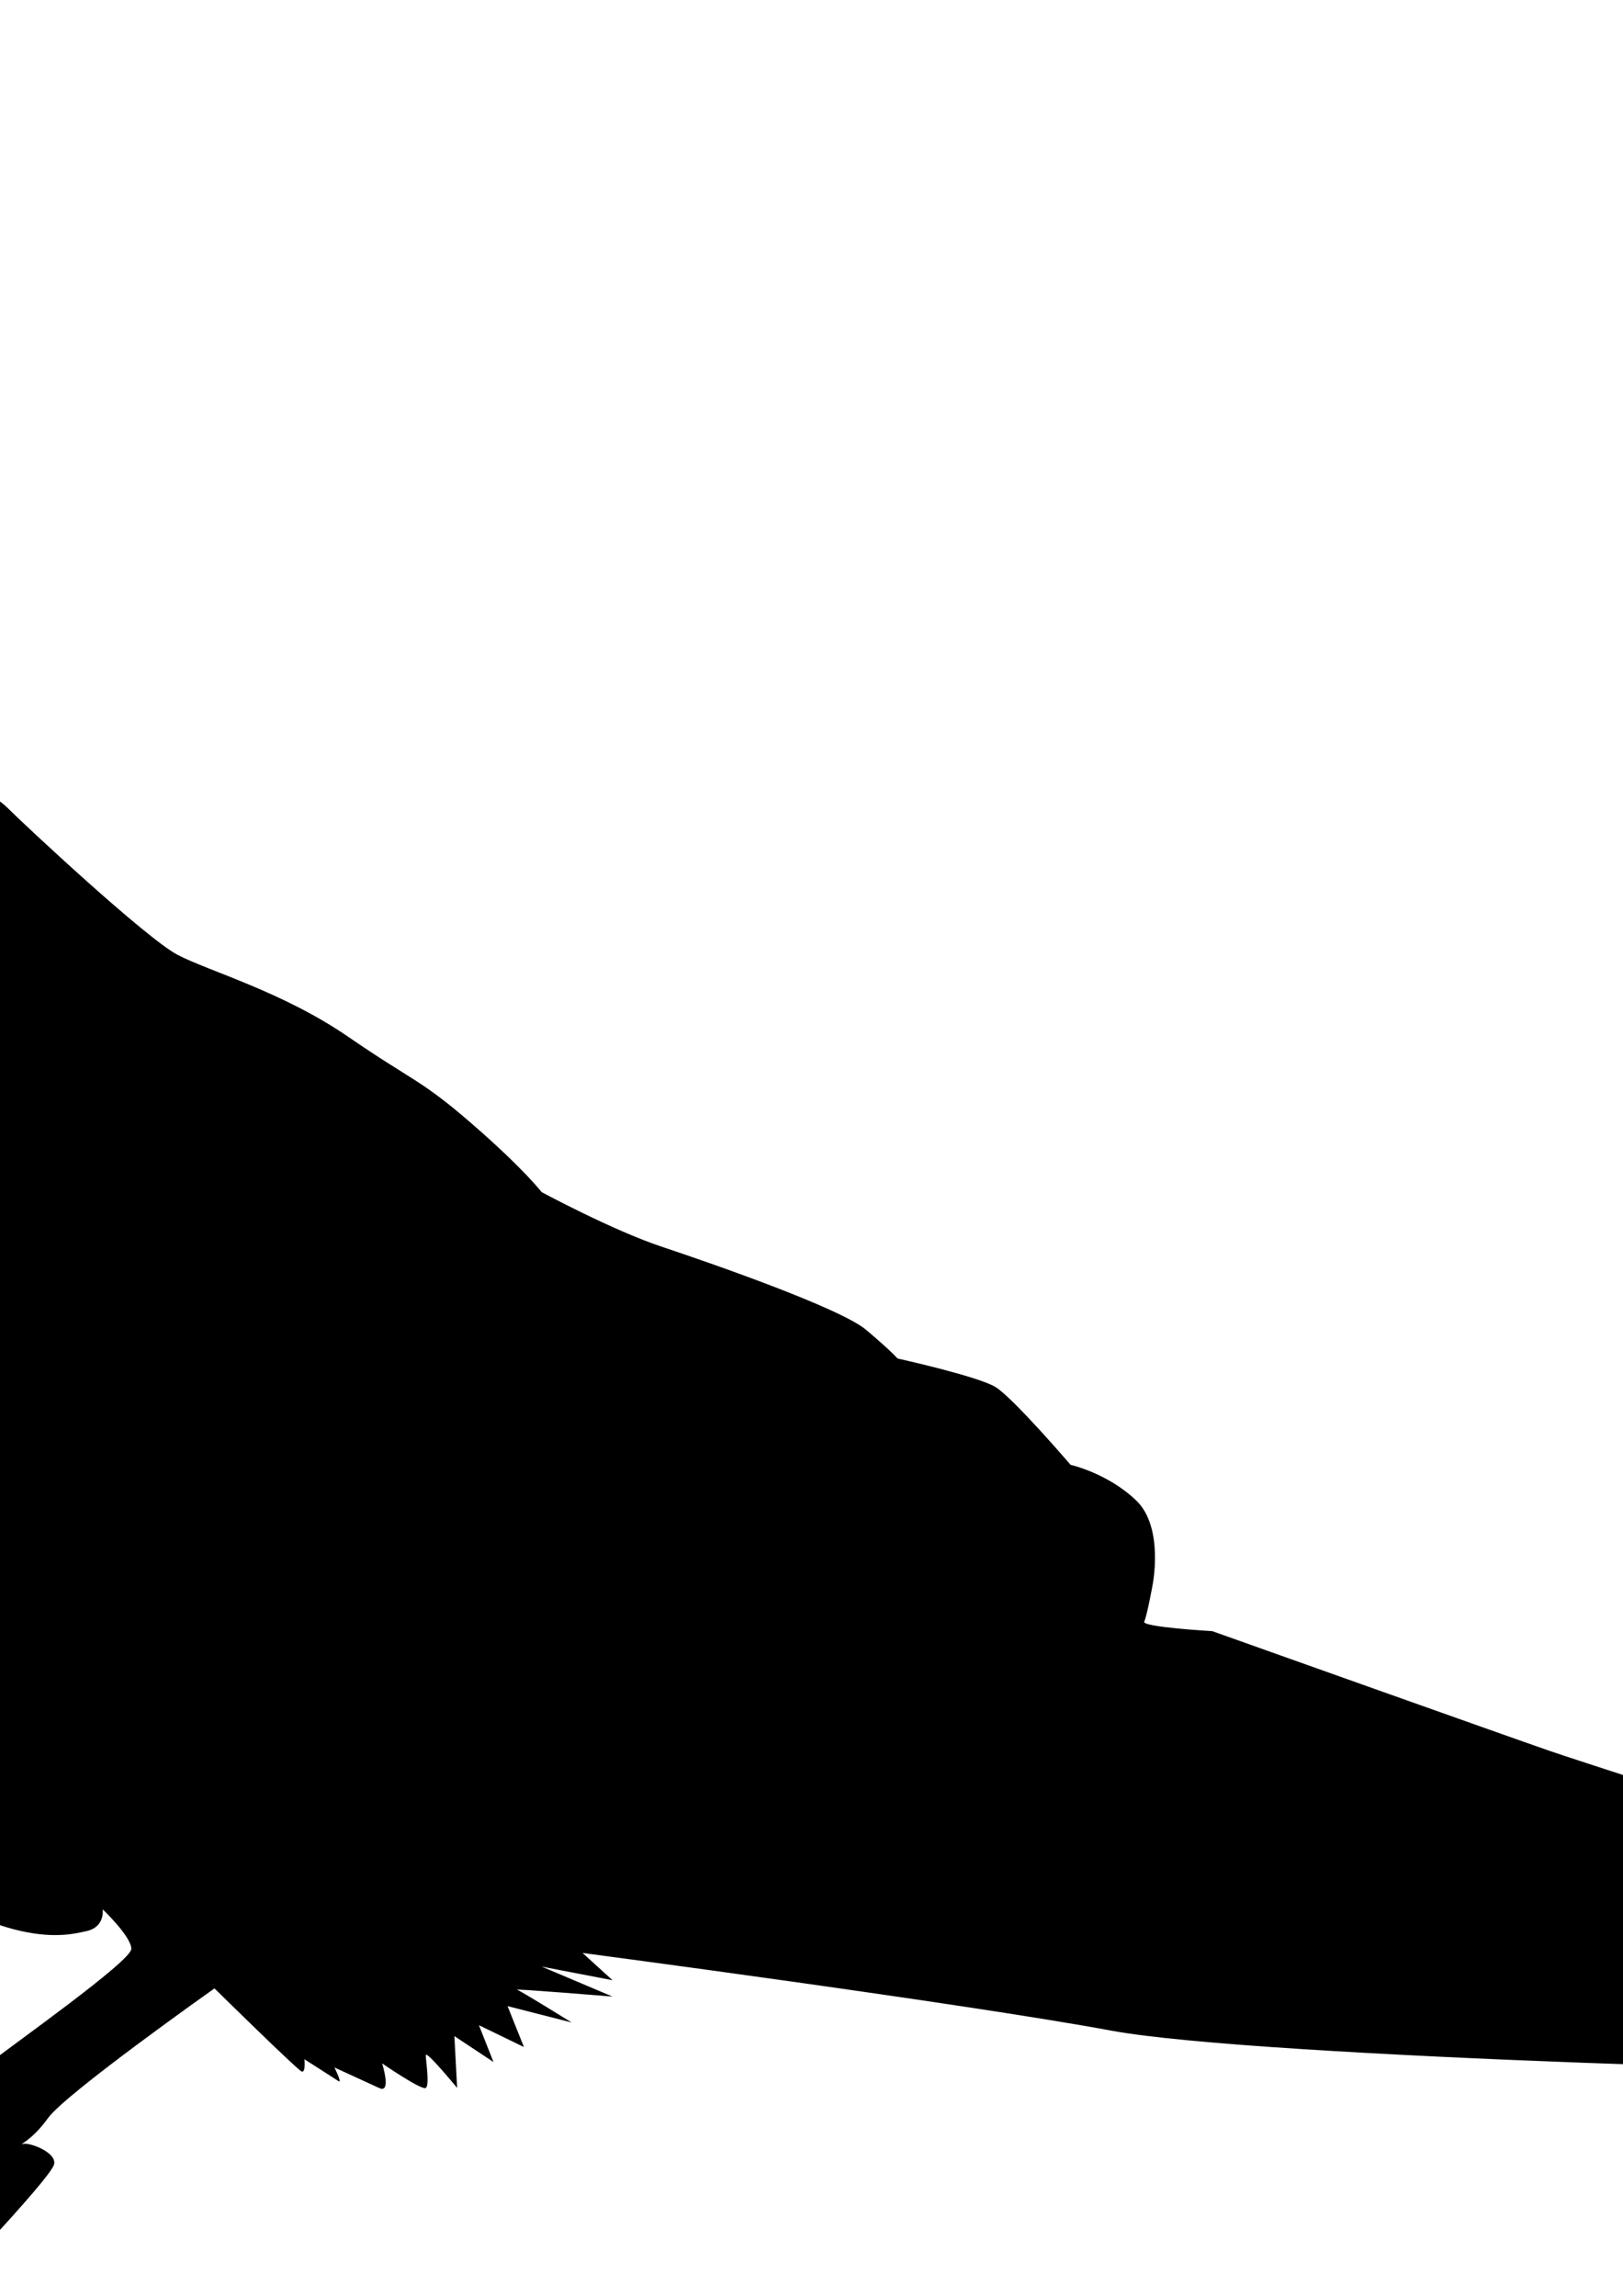 <svg xmlns="http://www.w3.org/2000/svg" xmlns:dc="http://dublincore.org/documents/dcmi-terms/" height="841.89" version="1.2" viewBox="0 0 595.28 841.89" width="595.28"><path d="M-271.833 324.167s-17.5-27-6-46.5 15.5-17.5 15.5-17.5 1.5-5 4.5-8 5.5-4.5 5.5-4.5-2-30.5 27.5-45.5 42.5-19 70.5-16.5 74.5 22 94 39.5 34.5 54.5 34.5 54.5 22 10 28.5 16.5 51 48 62.5 54 38.5 13.5 62.5 30 26.5 15.5 45.5 32 25.5 25 25.5 25 26 14 44 20 65.5 22.5 75 30.5 11.5 10.5 11.5 10.5 29.5 6.5 36 10.5 27.5 28.5 27.5 28.5 13.5 3 24 13 6 31.5 6 31.5-2 11-3 13 25 3.5 25 3.5 109.5 39 124 44 206.5 67 209.5 68 45 4 44 13.5-16 11-16 11-2.5 6.5-9.5 7-24 8.5-31 8.5-23 7-40.5 9-263.5-4.5-317.5-14.5-194-28.5-194-28.5l11 10-26-5 26 11s-36.5-3-35-2.5 20 12 20 12l-23.5-6 6 15-16.5-8 5.333 13.5-14.333-9.5 1 19s-11.5-14-11.5-12 1.5 11 0 12-16-9-16-9 3.5 11.141-1 9.07c-4.5-2.071-16.5-7.57-16.5-7.57s3 6 1.5 5-12.5-8-12.5-8 .5 5-1 4.5-32-30.5-32-30.5-54.5 38.5-61 47.5-11.5 10-9 9.5 13 3.5 11 8-21 25-21 25L-10 823.001l4.667-9.834s3-10.5-3.5-12.5-26.5-1-40.5 2-25 1-24.5-.5-10.532-.619-13-2C-105 790.001-100 810.667-100 810.667s-.667 3.834-5.667-4.666 4.333-15.834 10.333-18.834 13 .5 17 2.5 22-2.5 25-3-9.333-1-16.243-10.572c-3.705-5.132-6.09 7.906-6.09 7.906s-1.65-1.392-2.167-5.834c-.833-7.166 5-11 10-9.5s24 4 24 4l15.5 2s13.5-9.5 23-17 53.5-38.5 53.5-43-10.5-14.5-10.5-14.5 1 6.5-6 8-30 8.5-81.5-30.5-78-94.5-96-107-30.5-50-30.5-57-14-27.5-16.5-47.5-5.5-66-5-79 0-45.5-4-51.5-9-10.5-9-10.5v4.5l-3.73-4.476-1.27-1.524-3.5 6.5-1.5-7.5-10.5 4 3.5-6.5-12 3-.5-5s-13.5 4-19 5.5-12.5 2.5-10-1.5 4-8.5 4-8.5-1-7 2-9 3.5-7 2-7.5-4 0-4 0-6 3.5-6.5 8.5.001 18.5.001 18.5z"/></svg>